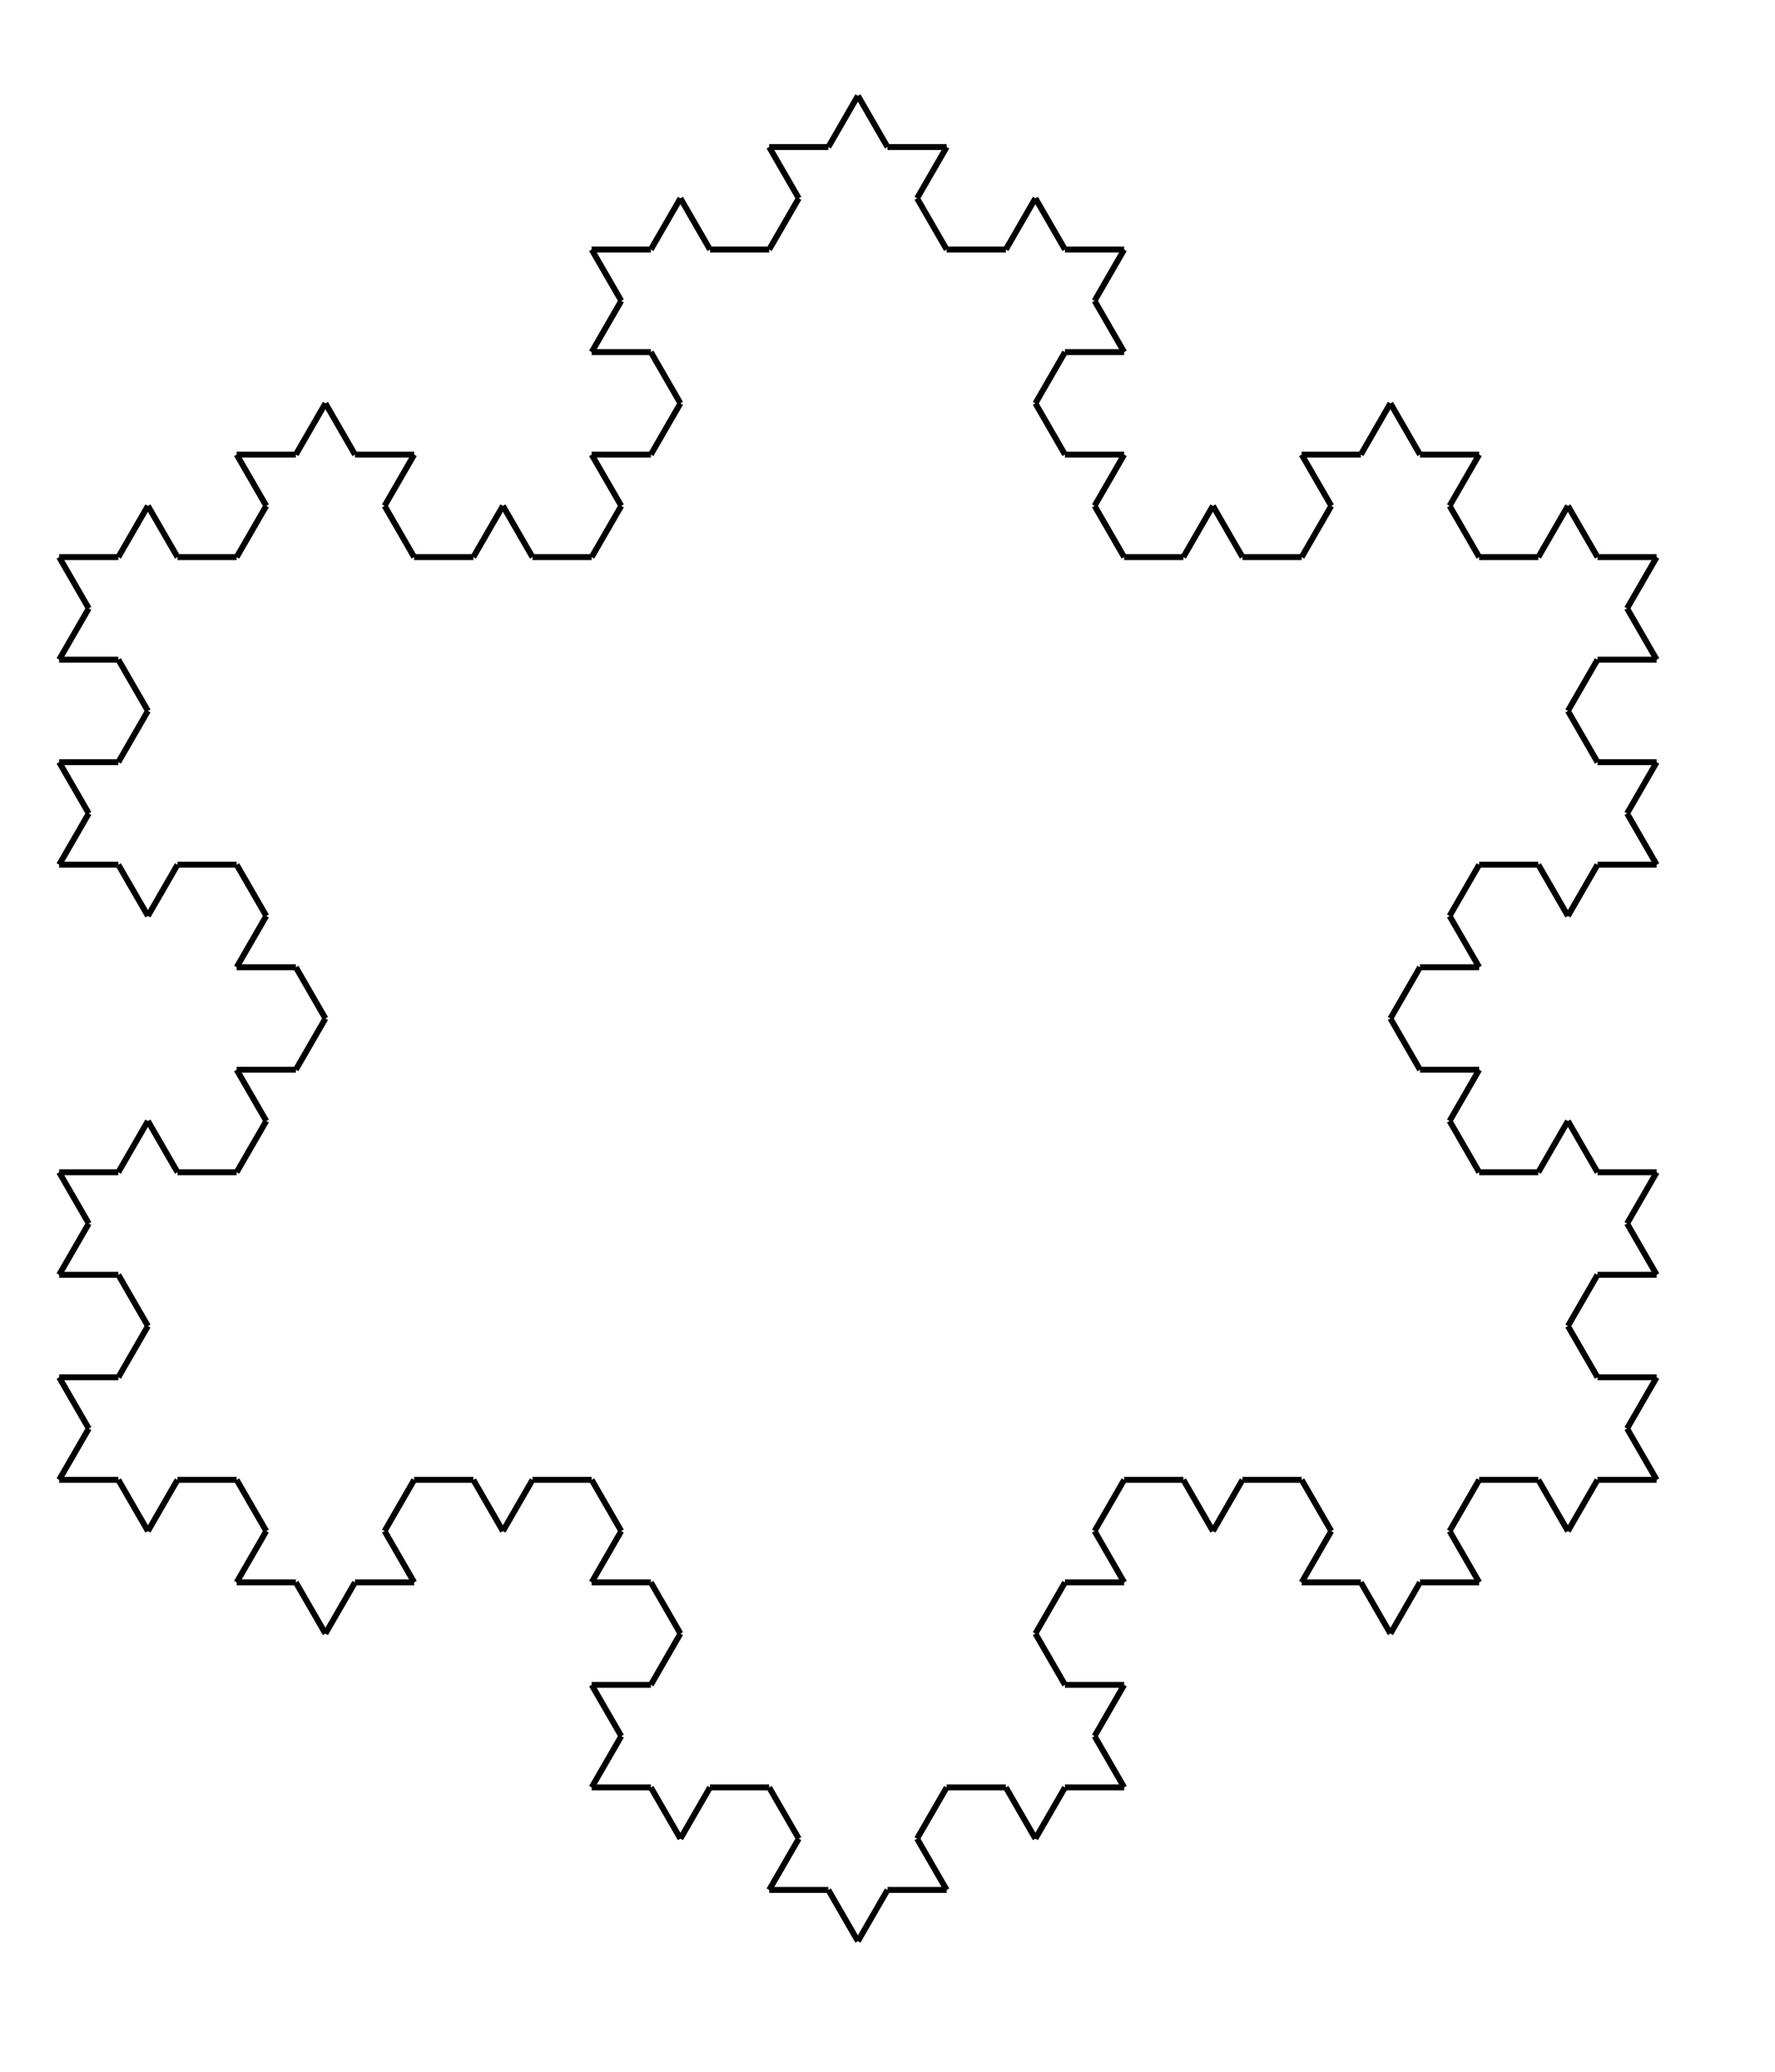 <?xml version="1.0"?><!DOCTYPE svg PUBLIC "-//W3C//DTD util.SVG 1.0//EN" "http://www.w3.org/TR/2001/REC-util.SVG-20010904/DTD/svg10.dtd"><svg xmlns="http://www.w3.org/2000/svg" height="350" width="300" text-rendering="auto" shape-rendering="auto"><line x1="10.0" y1="250.0" x2="20.0" y2="250.0" style="stroke-width:1;stroke:rgb(0,0,0);fill:none"/><line x1="20.0" y1="250.0" x2="25.0" y2="258.66" style="stroke-width:1;stroke:rgb(0,0,0);fill:none"/><line x1="25.0" y1="258.66" x2="30.0" y2="250" style="stroke-width:1;stroke:rgb(0,0,0);fill:none"/><line x1="30.0" y1="250" x2="40.0" y2="250" style="stroke-width:1;stroke:rgb(0,0,0);fill:none"/><line x1="40.0" y1="250" x2="45.0" y2="258.66" style="stroke-width:1;stroke:rgb(0,0,0);fill:none"/><line x1="45.0" y1="258.66" x2="40.0" y2="267.32" style="stroke-width:1;stroke:rgb(0,0,0);fill:none"/><line x1="40.0" y1="267.32" x2="50.0" y2="267.32" style="stroke-width:1;stroke:rgb(0,0,0);fill:none"/><line x1="50.0" y1="267.32" x2="55.0" y2="275.98" style="stroke-width:1;stroke:rgb(0,0,0);fill:none"/><line x1="55.0" y1="275.98" x2="60.0" y2="267.32" style="stroke-width:1;stroke:rgb(0,0,0);fill:none"/><line x1="60.0" y1="267.32" x2="70.0" y2="267.32" style="stroke-width:1;stroke:rgb(0,0,0);fill:none"/><line x1="70.0" y1="267.32" x2="65.0" y2="258.66" style="stroke-width:1;stroke:rgb(0,0,0);fill:none"/><line x1="65.0" y1="258.66" x2="70.0" y2="250" style="stroke-width:1;stroke:rgb(0,0,0);fill:none"/><line x1="70.0" y1="250" x2="80.0" y2="250" style="stroke-width:1;stroke:rgb(0,0,0);fill:none"/><line x1="80.0" y1="250" x2="85.0" y2="258.66" style="stroke-width:1;stroke:rgb(0,0,0);fill:none"/><line x1="85.0" y1="258.66" x2="90.0" y2="250" style="stroke-width:1;stroke:rgb(0,0,0);fill:none"/><line x1="90.0" y1="250" x2="100.0" y2="250" style="stroke-width:1;stroke:rgb(0,0,0);fill:none"/><line x1="100.0" y1="250" x2="105.0" y2="258.66" style="stroke-width:1;stroke:rgb(0,0,0);fill:none"/><line x1="105.0" y1="258.66" x2="100.0" y2="267.32" style="stroke-width:1;stroke:rgb(0,0,0);fill:none"/><line x1="100.0" y1="267.32" x2="110.0" y2="267.32" style="stroke-width:1;stroke:rgb(0,0,0);fill:none"/><line x1="110.0" y1="267.32" x2="115.0" y2="275.98" style="stroke-width:1;stroke:rgb(0,0,0);fill:none"/><line x1="115.0" y1="275.98" x2="110.0" y2="284.64" style="stroke-width:1;stroke:rgb(0,0,0);fill:none"/><line x1="110.0" y1="284.64" x2="100.0" y2="284.64" style="stroke-width:1;stroke:rgb(0,0,0);fill:none"/><line x1="100.0" y1="284.64" x2="105.0" y2="293.3" style="stroke-width:1;stroke:rgb(0,0,0);fill:none"/><line x1="105.0" y1="293.3" x2="100.0" y2="301.96" style="stroke-width:1;stroke:rgb(0,0,0);fill:none"/><line x1="100.0" y1="301.96" x2="110.0" y2="301.96" style="stroke-width:1;stroke:rgb(0,0,0);fill:none"/><line x1="110.0" y1="301.96" x2="115.0" y2="310.62" style="stroke-width:1;stroke:rgb(0,0,0);fill:none"/><line x1="115.0" y1="310.62" x2="120.0" y2="301.96" style="stroke-width:1;stroke:rgb(0,0,0);fill:none"/><line x1="120.0" y1="301.96" x2="130.0" y2="301.96" style="stroke-width:1;stroke:rgb(0,0,0);fill:none"/><line x1="130.0" y1="301.96" x2="135.0" y2="310.62" style="stroke-width:1;stroke:rgb(0,0,0);fill:none"/><line x1="135.0" y1="310.62" x2="130.0" y2="319.28" style="stroke-width:1;stroke:rgb(0,0,0);fill:none"/><line x1="130.0" y1="319.28" x2="140.0" y2="319.28" style="stroke-width:1;stroke:rgb(0,0,0);fill:none"/><line x1="140.0" y1="319.28" x2="145.0" y2="327.94" style="stroke-width:1;stroke:rgb(0,0,0);fill:none"/><line x1="145.0" y1="327.94" x2="150.0" y2="319.28" style="stroke-width:1;stroke:rgb(0,0,0);fill:none"/><line x1="150.0" y1="319.28" x2="160.0" y2="319.28" style="stroke-width:1;stroke:rgb(0,0,0);fill:none"/><line x1="160.0" y1="319.28" x2="155.0" y2="310.62" style="stroke-width:1;stroke:rgb(0,0,0);fill:none"/><line x1="155.0" y1="310.62" x2="160.0" y2="301.96" style="stroke-width:1;stroke:rgb(0,0,0);fill:none"/><line x1="160.0" y1="301.96" x2="170.0" y2="301.96" style="stroke-width:1;stroke:rgb(0,0,0);fill:none"/><line x1="170.0" y1="301.96" x2="175.0" y2="310.62" style="stroke-width:1;stroke:rgb(0,0,0);fill:none"/><line x1="175.0" y1="310.62" x2="180.0" y2="301.96" style="stroke-width:1;stroke:rgb(0,0,0);fill:none"/><line x1="180.0" y1="301.96" x2="190.0" y2="301.96" style="stroke-width:1;stroke:rgb(0,0,0);fill:none"/><line x1="190.0" y1="301.96" x2="185.0" y2="293.3" style="stroke-width:1;stroke:rgb(0,0,0);fill:none"/><line x1="185.0" y1="293.3" x2="190.0" y2="284.64" style="stroke-width:1;stroke:rgb(0,0,0);fill:none"/><line x1="190.0" y1="284.64" x2="180.0" y2="284.64" style="stroke-width:1;stroke:rgb(0,0,0);fill:none"/><line x1="180.0" y1="284.64" x2="175.0" y2="275.98" style="stroke-width:1;stroke:rgb(0,0,0);fill:none"/><line x1="175.0" y1="275.98" x2="180.0" y2="267.32" style="stroke-width:1;stroke:rgb(0,0,0);fill:none"/><line x1="180.0" y1="267.32" x2="190.0" y2="267.32" style="stroke-width:1;stroke:rgb(0,0,0);fill:none"/><line x1="190.0" y1="267.32" x2="185.0" y2="258.66" style="stroke-width:1;stroke:rgb(0,0,0);fill:none"/><line x1="185.0" y1="258.66" x2="190.0" y2="250" style="stroke-width:1;stroke:rgb(0,0,0);fill:none"/><line x1="190.0" y1="250" x2="200.0" y2="250" style="stroke-width:1;stroke:rgb(0,0,0);fill:none"/><line x1="200.0" y1="250" x2="205.0" y2="258.66" style="stroke-width:1;stroke:rgb(0,0,0);fill:none"/><line x1="205.0" y1="258.66" x2="210.0" y2="250" style="stroke-width:1;stroke:rgb(0,0,0);fill:none"/><line x1="210.0" y1="250" x2="220.0" y2="250" style="stroke-width:1;stroke:rgb(0,0,0);fill:none"/><line x1="220.0" y1="250" x2="225.0" y2="258.66" style="stroke-width:1;stroke:rgb(0,0,0);fill:none"/><line x1="225.0" y1="258.66" x2="220.0" y2="267.32" style="stroke-width:1;stroke:rgb(0,0,0);fill:none"/><line x1="220.0" y1="267.32" x2="230.0" y2="267.32" style="stroke-width:1;stroke:rgb(0,0,0);fill:none"/><line x1="230.0" y1="267.32" x2="235.0" y2="275.98" style="stroke-width:1;stroke:rgb(0,0,0);fill:none"/><line x1="235.0" y1="275.98" x2="240.0" y2="267.32" style="stroke-width:1;stroke:rgb(0,0,0);fill:none"/><line x1="240.0" y1="267.32" x2="250.0" y2="267.32" style="stroke-width:1;stroke:rgb(0,0,0);fill:none"/><line x1="250.0" y1="267.32" x2="245.0" y2="258.66" style="stroke-width:1;stroke:rgb(0,0,0);fill:none"/><line x1="245.0" y1="258.66" x2="250.0" y2="250" style="stroke-width:1;stroke:rgb(0,0,0);fill:none"/><line x1="250.0" y1="250" x2="260.0" y2="250" style="stroke-width:1;stroke:rgb(0,0,0);fill:none"/><line x1="260.0" y1="250" x2="265.0" y2="258.66" style="stroke-width:1;stroke:rgb(0,0,0);fill:none"/><line x1="265.0" y1="258.66" x2="270.0" y2="250" style="stroke-width:1;stroke:rgb(0,0,0);fill:none"/><line x1="270.0" y1="250" x2="280.0" y2="250" style="stroke-width:1;stroke:rgb(0,0,0);fill:none"/><line x1="280.0" y1="250" x2="275.0" y2="241.34" style="stroke-width:1;stroke:rgb(0,0,0);fill:none"/><line x1="275.0" y1="241.34" x2="280.0" y2="232.68" style="stroke-width:1;stroke:rgb(0,0,0);fill:none"/><line x1="280.0" y1="232.68" x2="270.0" y2="232.68" style="stroke-width:1;stroke:rgb(0,0,0);fill:none"/><line x1="270.0" y1="232.68" x2="265.0" y2="224.02" style="stroke-width:1;stroke:rgb(0,0,0);fill:none"/><line x1="265.0" y1="224.02" x2="270.0" y2="215.36" style="stroke-width:1;stroke:rgb(0,0,0);fill:none"/><line x1="270.0" y1="215.36" x2="280.0" y2="215.36" style="stroke-width:1;stroke:rgb(0,0,0);fill:none"/><line x1="280.0" y1="215.36" x2="275.0" y2="206.7" style="stroke-width:1;stroke:rgb(0,0,0);fill:none"/><line x1="275.0" y1="206.7" x2="280.0" y2="198.04" style="stroke-width:1;stroke:rgb(0,0,0);fill:none"/><line x1="280.0" y1="198.04" x2="270.0" y2="198.04" style="stroke-width:1;stroke:rgb(0,0,0);fill:none"/><line x1="270.0" y1="198.04" x2="265.0" y2="189.38" style="stroke-width:1;stroke:rgb(0,0,0);fill:none"/><line x1="265.0" y1="189.38" x2="260.0" y2="198.04" style="stroke-width:1;stroke:rgb(0,0,0);fill:none"/><line x1="260.0" y1="198.04" x2="250.0" y2="198.04" style="stroke-width:1;stroke:rgb(0,0,0);fill:none"/><line x1="250.0" y1="198.04" x2="245.0" y2="189.38" style="stroke-width:1;stroke:rgb(0,0,0);fill:none"/><line x1="245.0" y1="189.38" x2="250.0" y2="180.72" style="stroke-width:1;stroke:rgb(0,0,0);fill:none"/><line x1="250.0" y1="180.72" x2="240.0" y2="180.72" style="stroke-width:1;stroke:rgb(0,0,0);fill:none"/><line x1="240.0" y1="180.72" x2="235.0" y2="172.06" style="stroke-width:1;stroke:rgb(0,0,0);fill:none"/><line x1="235.0" y1="172.06" x2="240.0" y2="163.4" style="stroke-width:1;stroke:rgb(0,0,0);fill:none"/><line x1="240.0" y1="163.4" x2="250.0" y2="163.4" style="stroke-width:1;stroke:rgb(0,0,0);fill:none"/><line x1="250.0" y1="163.4" x2="245.0" y2="154.74" style="stroke-width:1;stroke:rgb(0,0,0);fill:none"/><line x1="245.0" y1="154.74" x2="250.0" y2="146.08" style="stroke-width:1;stroke:rgb(0,0,0);fill:none"/><line x1="250.0" y1="146.08" x2="260.0" y2="146.08" style="stroke-width:1;stroke:rgb(0,0,0);fill:none"/><line x1="260.0" y1="146.08" x2="265.0" y2="154.74" style="stroke-width:1;stroke:rgb(0,0,0);fill:none"/><line x1="265.0" y1="154.74" x2="270.0" y2="146.08" style="stroke-width:1;stroke:rgb(0,0,0);fill:none"/><line x1="270.0" y1="146.08" x2="280.0" y2="146.08" style="stroke-width:1;stroke:rgb(0,0,0);fill:none"/><line x1="280.0" y1="146.08" x2="275.0" y2="137.42" style="stroke-width:1;stroke:rgb(0,0,0);fill:none"/><line x1="275.0" y1="137.42" x2="280.0" y2="128.76" style="stroke-width:1;stroke:rgb(0,0,0);fill:none"/><line x1="280.0" y1="128.76" x2="270.0" y2="128.76" style="stroke-width:1;stroke:rgb(0,0,0);fill:none"/><line x1="270.0" y1="128.76" x2="265.0" y2="120.1" style="stroke-width:1;stroke:rgb(0,0,0);fill:none"/><line x1="265.0" y1="120.1" x2="270.0" y2="111.44" style="stroke-width:1;stroke:rgb(0,0,0);fill:none"/><line x1="270.0" y1="111.44" x2="280.0" y2="111.44" style="stroke-width:1;stroke:rgb(0,0,0);fill:none"/><line x1="280.0" y1="111.44" x2="275.0" y2="102.78" style="stroke-width:1;stroke:rgb(0,0,0);fill:none"/><line x1="275.0" y1="102.78" x2="280.0" y2="94.12" style="stroke-width:1;stroke:rgb(0,0,0);fill:none"/><line x1="280.0" y1="94.12" x2="270.0" y2="94.12" style="stroke-width:1;stroke:rgb(0,0,0);fill:none"/><line x1="270.0" y1="94.12" x2="265.0" y2="85.46" style="stroke-width:1;stroke:rgb(0,0,0);fill:none"/><line x1="265.0" y1="85.46" x2="260.0" y2="94.12" style="stroke-width:1;stroke:rgb(0,0,0);fill:none"/><line x1="260.0" y1="94.12" x2="250.0" y2="94.12" style="stroke-width:1;stroke:rgb(0,0,0);fill:none"/><line x1="250.0" y1="94.12" x2="245.0" y2="85.46" style="stroke-width:1;stroke:rgb(0,0,0);fill:none"/><line x1="245.0" y1="85.46" x2="250.0" y2="76.8" style="stroke-width:1;stroke:rgb(0,0,0);fill:none"/><line x1="250.0" y1="76.8" x2="240.0" y2="76.8" style="stroke-width:1;stroke:rgb(0,0,0);fill:none"/><line x1="240.0" y1="76.8" x2="235.0" y2="68.14" style="stroke-width:1;stroke:rgb(0,0,0);fill:none"/><line x1="235.0" y1="68.14" x2="230.0" y2="76.8" style="stroke-width:1;stroke:rgb(0,0,0);fill:none"/><line x1="230.0" y1="76.8" x2="220.0" y2="76.8" style="stroke-width:1;stroke:rgb(0,0,0);fill:none"/><line x1="220.0" y1="76.8" x2="225.0" y2="85.46" style="stroke-width:1;stroke:rgb(0,0,0);fill:none"/><line x1="225.0" y1="85.46" x2="220.0" y2="94.12" style="stroke-width:1;stroke:rgb(0,0,0);fill:none"/><line x1="220.0" y1="94.12" x2="210.0" y2="94.12" style="stroke-width:1;stroke:rgb(0,0,0);fill:none"/><line x1="210.0" y1="94.12" x2="205.0" y2="85.46" style="stroke-width:1;stroke:rgb(0,0,0);fill:none"/><line x1="205.0" y1="85.46" x2="200.0" y2="94.12" style="stroke-width:1;stroke:rgb(0,0,0);fill:none"/><line x1="200.0" y1="94.12" x2="190.0" y2="94.12" style="stroke-width:1;stroke:rgb(0,0,0);fill:none"/><line x1="190.0" y1="94.12" x2="185.0" y2="85.46" style="stroke-width:1;stroke:rgb(0,0,0);fill:none"/><line x1="185.0" y1="85.46" x2="190.0" y2="76.8" style="stroke-width:1;stroke:rgb(0,0,0);fill:none"/><line x1="190.0" y1="76.8" x2="180.0" y2="76.8" style="stroke-width:1;stroke:rgb(0,0,0);fill:none"/><line x1="180.0" y1="76.8" x2="175.0" y2="68.14" style="stroke-width:1;stroke:rgb(0,0,0);fill:none"/><line x1="175.0" y1="68.14" x2="180.0" y2="59.48" style="stroke-width:1;stroke:rgb(0,0,0);fill:none"/><line x1="180.0" y1="59.48" x2="190.0" y2="59.48" style="stroke-width:1;stroke:rgb(0,0,0);fill:none"/><line x1="190.0" y1="59.48" x2="185.0" y2="50.82" style="stroke-width:1;stroke:rgb(0,0,0);fill:none"/><line x1="185.0" y1="50.82" x2="190.0" y2="42.16" style="stroke-width:1;stroke:rgb(0,0,0);fill:none"/><line x1="190.0" y1="42.16" x2="180.0" y2="42.16" style="stroke-width:1;stroke:rgb(0,0,0);fill:none"/><line x1="180.0" y1="42.16" x2="175.0" y2="33.5" style="stroke-width:1;stroke:rgb(0,0,0);fill:none"/><line x1="175.0" y1="33.5" x2="170.0" y2="42.16" style="stroke-width:1;stroke:rgb(0,0,0);fill:none"/><line x1="170.0" y1="42.16" x2="160.0" y2="42.16" style="stroke-width:1;stroke:rgb(0,0,0);fill:none"/><line x1="160.0" y1="42.16" x2="155.0" y2="33.5" style="stroke-width:1;stroke:rgb(0,0,0);fill:none"/><line x1="155.0" y1="33.5" x2="160.0" y2="24.84" style="stroke-width:1;stroke:rgb(0,0,0);fill:none"/><line x1="160.0" y1="24.84" x2="150.0" y2="24.84" style="stroke-width:1;stroke:rgb(0,0,0);fill:none"/><line x1="150.0" y1="24.84" x2="145.0" y2="16.18" style="stroke-width:1;stroke:rgb(0,0,0);fill:none"/><line x1="145.0" y1="16.18" x2="140.0" y2="24.84" style="stroke-width:1;stroke:rgb(0,0,0);fill:none"/><line x1="140.0" y1="24.84" x2="130.0" y2="24.84" style="stroke-width:1;stroke:rgb(0,0,0);fill:none"/><line x1="130.0" y1="24.84" x2="135.0" y2="33.5" style="stroke-width:1;stroke:rgb(0,0,0);fill:none"/><line x1="135.0" y1="33.5" x2="130.0" y2="42.16" style="stroke-width:1;stroke:rgb(0,0,0);fill:none"/><line x1="130.0" y1="42.16" x2="120.0" y2="42.16" style="stroke-width:1;stroke:rgb(0,0,0);fill:none"/><line x1="120.0" y1="42.16" x2="115.0" y2="33.5" style="stroke-width:1;stroke:rgb(0,0,0);fill:none"/><line x1="115.0" y1="33.5" x2="110.0" y2="42.16" style="stroke-width:1;stroke:rgb(0,0,0);fill:none"/><line x1="110.0" y1="42.16" x2="100.0" y2="42.16" style="stroke-width:1;stroke:rgb(0,0,0);fill:none"/><line x1="100.0" y1="42.16" x2="105.0" y2="50.82" style="stroke-width:1;stroke:rgb(0,0,0);fill:none"/><line x1="105.0" y1="50.82" x2="100.0" y2="59.48" style="stroke-width:1;stroke:rgb(0,0,0);fill:none"/><line x1="100.0" y1="59.48" x2="110.0" y2="59.48" style="stroke-width:1;stroke:rgb(0,0,0);fill:none"/><line x1="110.0" y1="59.48" x2="115.0" y2="68.14" style="stroke-width:1;stroke:rgb(0,0,0);fill:none"/><line x1="115.0" y1="68.14" x2="110.0" y2="76.8" style="stroke-width:1;stroke:rgb(0,0,0);fill:none"/><line x1="110.0" y1="76.8" x2="100.0" y2="76.8" style="stroke-width:1;stroke:rgb(0,0,0);fill:none"/><line x1="100.0" y1="76.8" x2="105.0" y2="85.46" style="stroke-width:1;stroke:rgb(0,0,0);fill:none"/><line x1="105.0" y1="85.46" x2="100.0" y2="94.12" style="stroke-width:1;stroke:rgb(0,0,0);fill:none"/><line x1="100.0" y1="94.12" x2="90.0" y2="94.12" style="stroke-width:1;stroke:rgb(0,0,0);fill:none"/><line x1="90.0" y1="94.12" x2="85.0" y2="85.46" style="stroke-width:1;stroke:rgb(0,0,0);fill:none"/><line x1="85.0" y1="85.46" x2="80.0" y2="94.12" style="stroke-width:1;stroke:rgb(0,0,0);fill:none"/><line x1="80.0" y1="94.12" x2="70.0" y2="94.12" style="stroke-width:1;stroke:rgb(0,0,0);fill:none"/><line x1="70.0" y1="94.12" x2="65.0" y2="85.46" style="stroke-width:1;stroke:rgb(0,0,0);fill:none"/><line x1="65.0" y1="85.46" x2="70.0" y2="76.8" style="stroke-width:1;stroke:rgb(0,0,0);fill:none"/><line x1="70.0" y1="76.8" x2="60.0" y2="76.8" style="stroke-width:1;stroke:rgb(0,0,0);fill:none"/><line x1="60.0" y1="76.8" x2="55.0" y2="68.14" style="stroke-width:1;stroke:rgb(0,0,0);fill:none"/><line x1="55.0" y1="68.14" x2="50.0" y2="76.8" style="stroke-width:1;stroke:rgb(0,0,0);fill:none"/><line x1="50.0" y1="76.8" x2="40.0" y2="76.8" style="stroke-width:1;stroke:rgb(0,0,0);fill:none"/><line x1="40.0" y1="76.8" x2="45.0" y2="85.46" style="stroke-width:1;stroke:rgb(0,0,0);fill:none"/><line x1="45.0" y1="85.46" x2="40.0" y2="94.12" style="stroke-width:1;stroke:rgb(0,0,0);fill:none"/><line x1="40.0" y1="94.12" x2="30.0" y2="94.12" style="stroke-width:1;stroke:rgb(0,0,0);fill:none"/><line x1="30.0" y1="94.12" x2="25.0" y2="85.46" style="stroke-width:1;stroke:rgb(0,0,0);fill:none"/><line x1="25.0" y1="85.46" x2="20.0" y2="94.12" style="stroke-width:1;stroke:rgb(0,0,0);fill:none"/><line x1="20.0" y1="94.12" x2="10.0" y2="94.12" style="stroke-width:1;stroke:rgb(0,0,0);fill:none"/><line x1="10.0" y1="94.12" x2="15.0" y2="102.78" style="stroke-width:1;stroke:rgb(0,0,0);fill:none"/><line x1="15.0" y1="102.78" x2="10.0" y2="111.44" style="stroke-width:1;stroke:rgb(0,0,0);fill:none"/><line x1="10.0" y1="111.44" x2="20.0" y2="111.44" style="stroke-width:1;stroke:rgb(0,0,0);fill:none"/><line x1="20.0" y1="111.44" x2="25.0" y2="120.1" style="stroke-width:1;stroke:rgb(0,0,0);fill:none"/><line x1="25.0" y1="120.1" x2="20.0" y2="128.76" style="stroke-width:1;stroke:rgb(0,0,0);fill:none"/><line x1="20.0" y1="128.76" x2="10.0" y2="128.76" style="stroke-width:1;stroke:rgb(0,0,0);fill:none"/><line x1="10.0" y1="128.76" x2="15.0" y2="137.42" style="stroke-width:1;stroke:rgb(0,0,0);fill:none"/><line x1="15.0" y1="137.42" x2="10.0" y2="146.08" style="stroke-width:1;stroke:rgb(0,0,0);fill:none"/><line x1="10.0" y1="146.08" x2="20.0" y2="146.08" style="stroke-width:1;stroke:rgb(0,0,0);fill:none"/><line x1="20.0" y1="146.08" x2="25.0" y2="154.74" style="stroke-width:1;stroke:rgb(0,0,0);fill:none"/><line x1="25.0" y1="154.74" x2="30.0" y2="146.08" style="stroke-width:1;stroke:rgb(0,0,0);fill:none"/><line x1="30.0" y1="146.08" x2="40.0" y2="146.08" style="stroke-width:1;stroke:rgb(0,0,0);fill:none"/><line x1="40.0" y1="146.08" x2="45.0" y2="154.74" style="stroke-width:1;stroke:rgb(0,0,0);fill:none"/><line x1="45.0" y1="154.74" x2="40.0" y2="163.4" style="stroke-width:1;stroke:rgb(0,0,0);fill:none"/><line x1="40.0" y1="163.4" x2="50.0" y2="163.4" style="stroke-width:1;stroke:rgb(0,0,0);fill:none"/><line x1="50.0" y1="163.4" x2="55.0" y2="172.06" style="stroke-width:1;stroke:rgb(0,0,0);fill:none"/><line x1="55.0" y1="172.06" x2="50.0" y2="180.72" style="stroke-width:1;stroke:rgb(0,0,0);fill:none"/><line x1="50.0" y1="180.72" x2="40.0" y2="180.72" style="stroke-width:1;stroke:rgb(0,0,0);fill:none"/><line x1="40.0" y1="180.72" x2="45.0" y2="189.38" style="stroke-width:1;stroke:rgb(0,0,0);fill:none"/><line x1="45.0" y1="189.38" x2="40.0" y2="198.04" style="stroke-width:1;stroke:rgb(0,0,0);fill:none"/><line x1="40.0" y1="198.04" x2="30.0" y2="198.04" style="stroke-width:1;stroke:rgb(0,0,0);fill:none"/><line x1="30.0" y1="198.04" x2="25.0" y2="189.38" style="stroke-width:1;stroke:rgb(0,0,0);fill:none"/><line x1="25.0" y1="189.38" x2="20.0" y2="198.04" style="stroke-width:1;stroke:rgb(0,0,0);fill:none"/><line x1="20.0" y1="198.04" x2="10.0" y2="198.04" style="stroke-width:1;stroke:rgb(0,0,0);fill:none"/><line x1="10.0" y1="198.04" x2="15.0" y2="206.7" style="stroke-width:1;stroke:rgb(0,0,0);fill:none"/><line x1="15.0" y1="206.7" x2="10.0" y2="215.36" style="stroke-width:1;stroke:rgb(0,0,0);fill:none"/><line x1="10.0" y1="215.36" x2="20.0" y2="215.36" style="stroke-width:1;stroke:rgb(0,0,0);fill:none"/><line x1="20.0" y1="215.36" x2="25.0" y2="224.02" style="stroke-width:1;stroke:rgb(0,0,0);fill:none"/><line x1="25.0" y1="224.02" x2="20.0" y2="232.68" style="stroke-width:1;stroke:rgb(0,0,0);fill:none"/><line x1="20.0" y1="232.68" x2="10.0" y2="232.68" style="stroke-width:1;stroke:rgb(0,0,0);fill:none"/><line x1="10.0" y1="232.68" x2="15.0" y2="241.34" style="stroke-width:1;stroke:rgb(0,0,0);fill:none"/><line x1="15.0" y1="241.34" x2="10.0" y2="250" style="stroke-width:1;stroke:rgb(0,0,0);fill:none"/></svg>